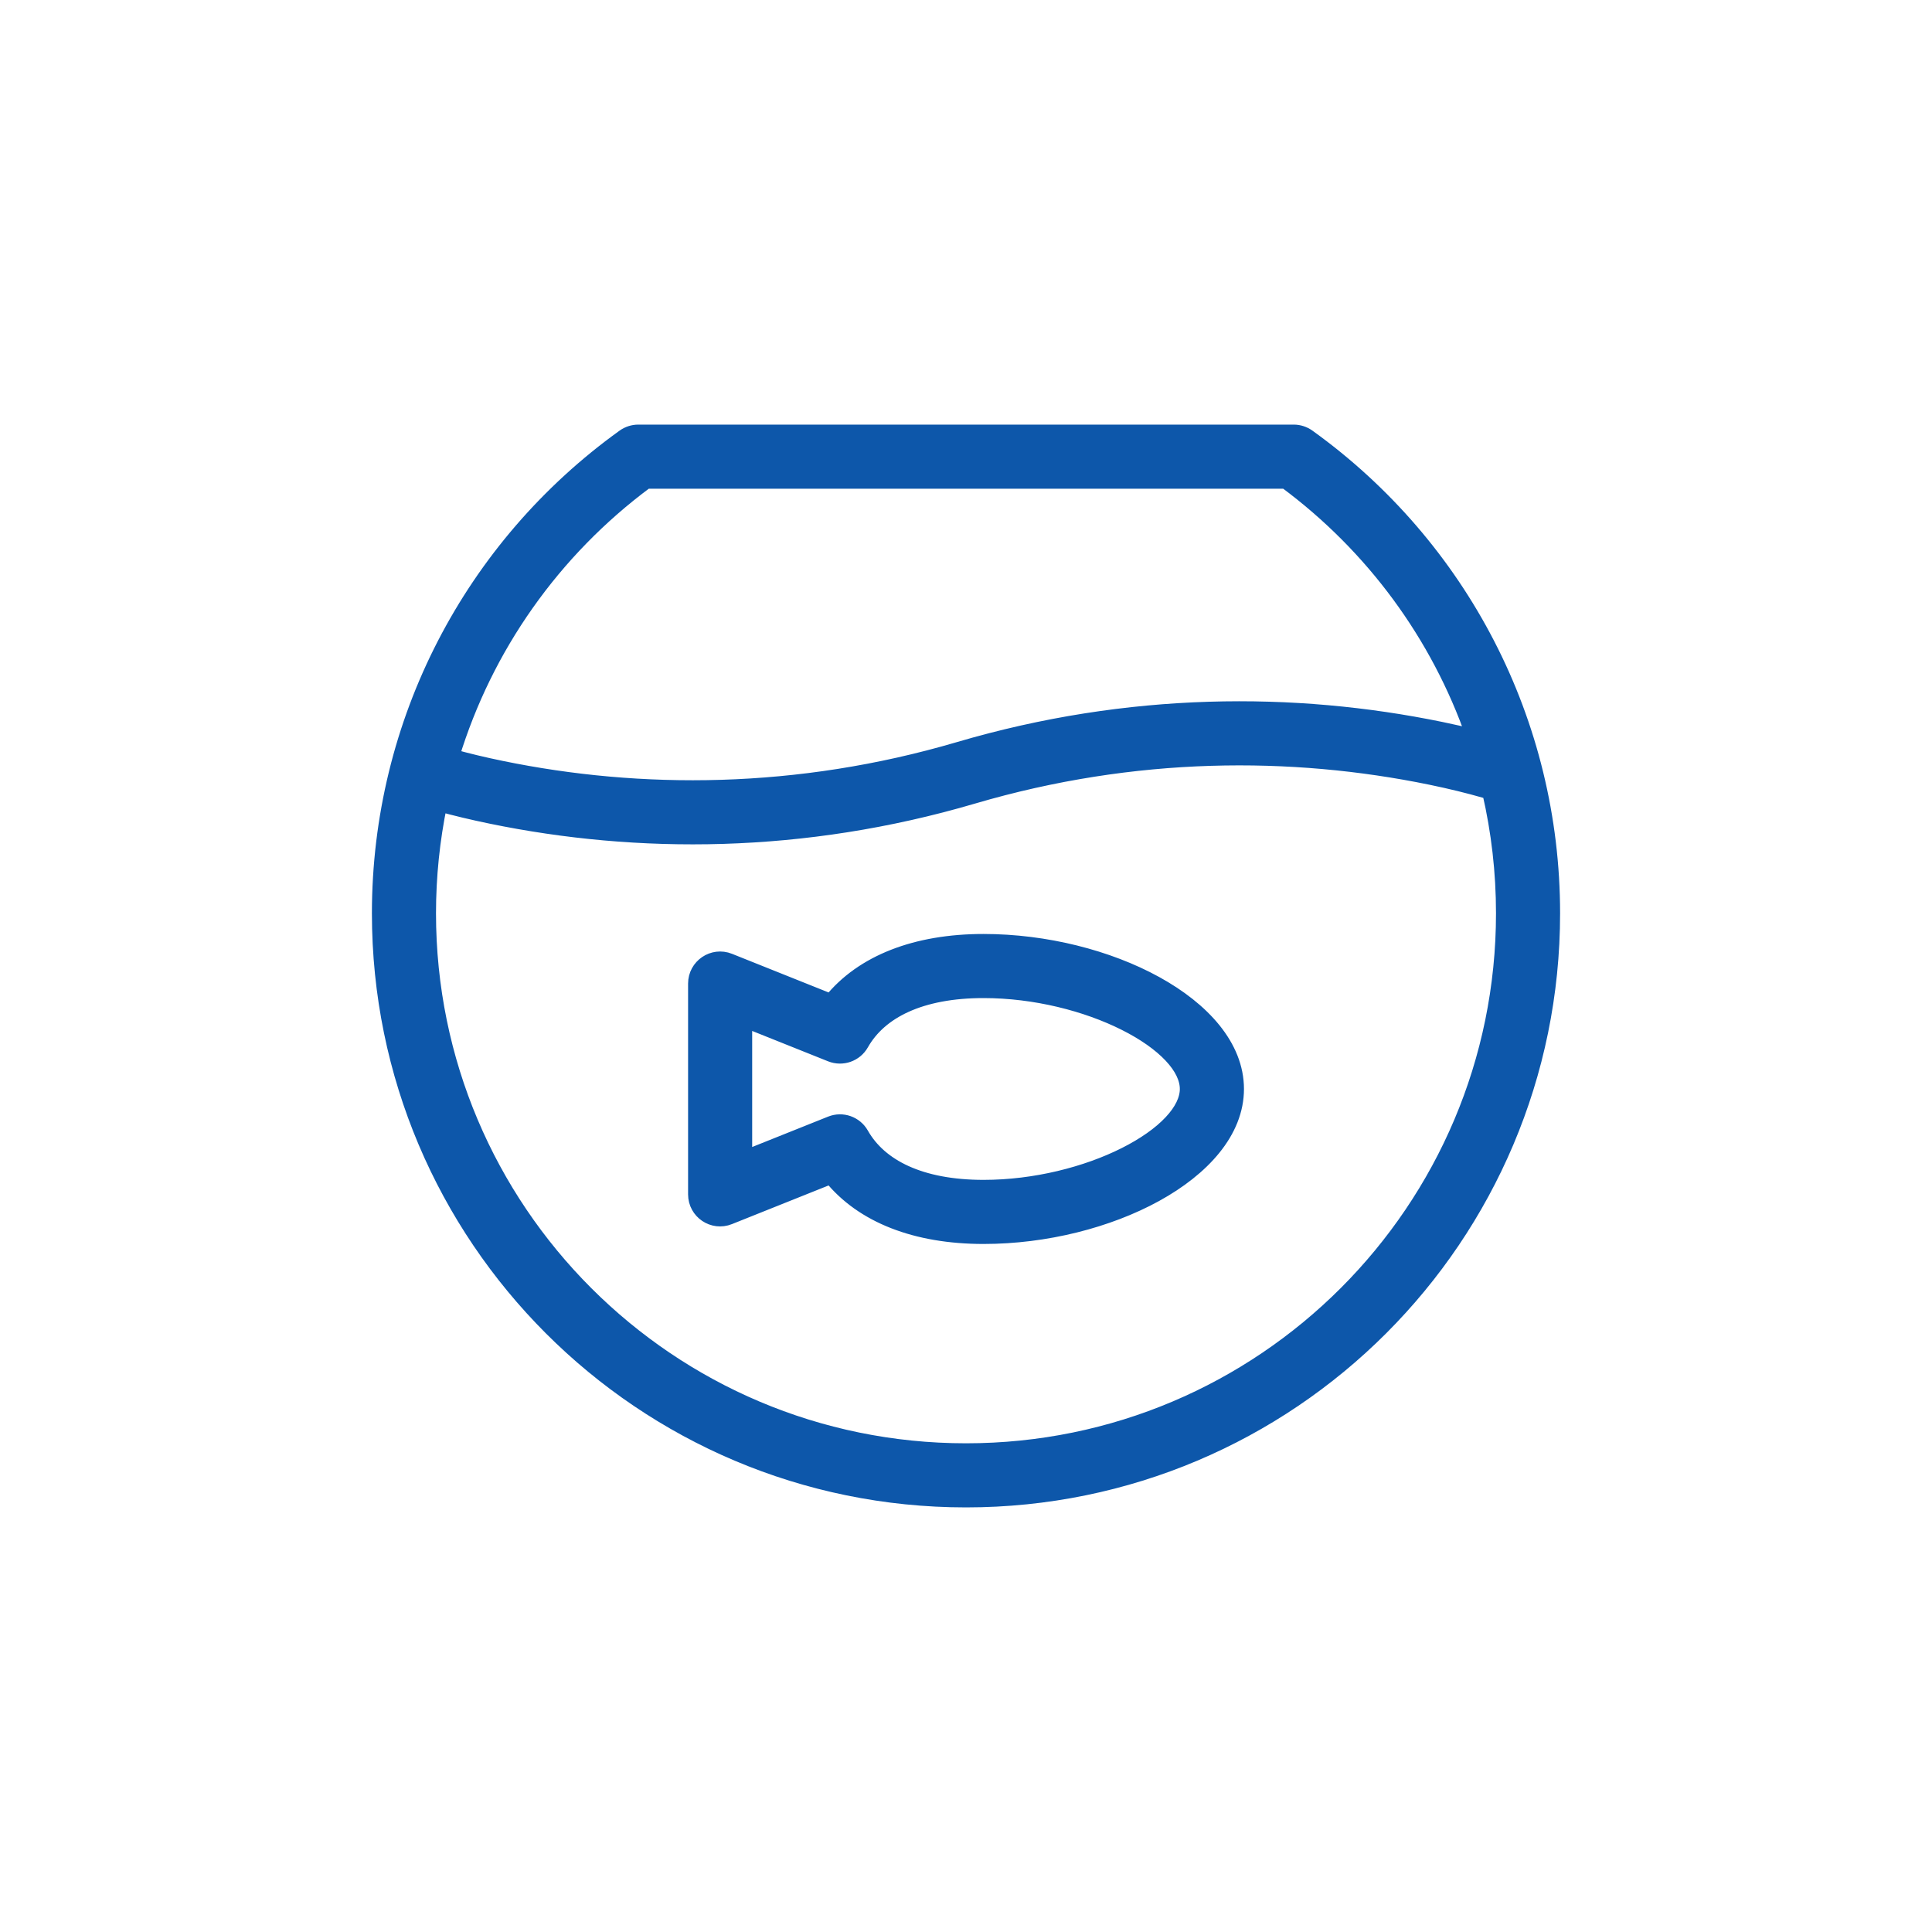 <svg width="40" height="40" viewBox="0 0 40 40" fill="none" xmlns="http://www.w3.org/2000/svg">
<path d="M26.785 8.941C26.892 8.941 26.997 8.975 27.084 9.037C30.24 11.306 32.15 14.948 32.15 18.909C32.15 25.62 26.71 31.059 20 31.059C13.29 31.059 7.85 25.62 7.85 18.909C7.85 14.948 9.76 11.306 12.916 9.037C13.003 8.975 13.108 8.941 13.216 8.941L26.785 8.941ZM31.123 18.909C31.123 18.052 31.025 17.212 30.838 16.401C30.803 16.39 30.766 16.379 30.726 16.368C30.408 16.277 30.038 16.185 29.62 16.099C26.747 15.509 23.491 15.509 20.145 16.493C16.622 17.529 13.198 17.529 10.173 16.907C9.779 16.826 9.422 16.74 9.107 16.653C8.956 17.386 8.877 18.141 8.877 18.909C8.877 25.052 13.857 30.032 20 30.032C26.143 30.032 31.123 25.052 31.123 18.909ZM26.617 9.968L13.383 9.968C11.455 11.397 10.052 13.393 9.361 15.657C9.659 15.74 9.999 15.823 10.38 15.901C13.253 16.492 16.509 16.492 19.855 15.508C23.378 14.471 26.802 14.472 29.827 15.093C30.067 15.143 30.294 15.194 30.505 15.246C29.775 13.151 28.428 11.31 26.617 9.968ZM14.396 20.364C14.396 20.001 14.762 19.752 15.1 19.887L17.2 20.727C17.854 19.92 18.96 19.487 20.364 19.487C21.648 19.487 22.946 19.819 23.927 20.359C24.9 20.894 25.605 21.66 25.605 22.546C25.605 23.431 24.9 24.198 23.927 24.733C22.946 25.273 21.648 25.605 20.364 25.605C18.96 25.605 17.854 25.172 17.2 24.364L15.1 25.204C14.762 25.34 14.396 25.091 14.396 24.728V20.364ZM17.838 21.61C17.711 21.834 17.439 21.929 17.2 21.834L15.423 21.123V23.969L17.2 23.258C17.439 23.162 17.711 23.258 17.838 23.482C18.216 24.15 19.058 24.578 20.364 24.578C21.427 24.578 22.495 24.305 23.293 23.903C23.692 23.702 24.018 23.473 24.242 23.234C24.467 22.995 24.577 22.76 24.577 22.546C24.577 22.331 24.467 22.096 24.242 21.857C24.018 21.619 23.692 21.389 23.293 21.189C22.495 20.787 21.427 20.514 20.364 20.514C19.058 20.514 18.216 20.941 17.838 21.61Z" fill="#0D57AA" stroke="#0D57AA" stroke-width="0.3"/>
</svg>
